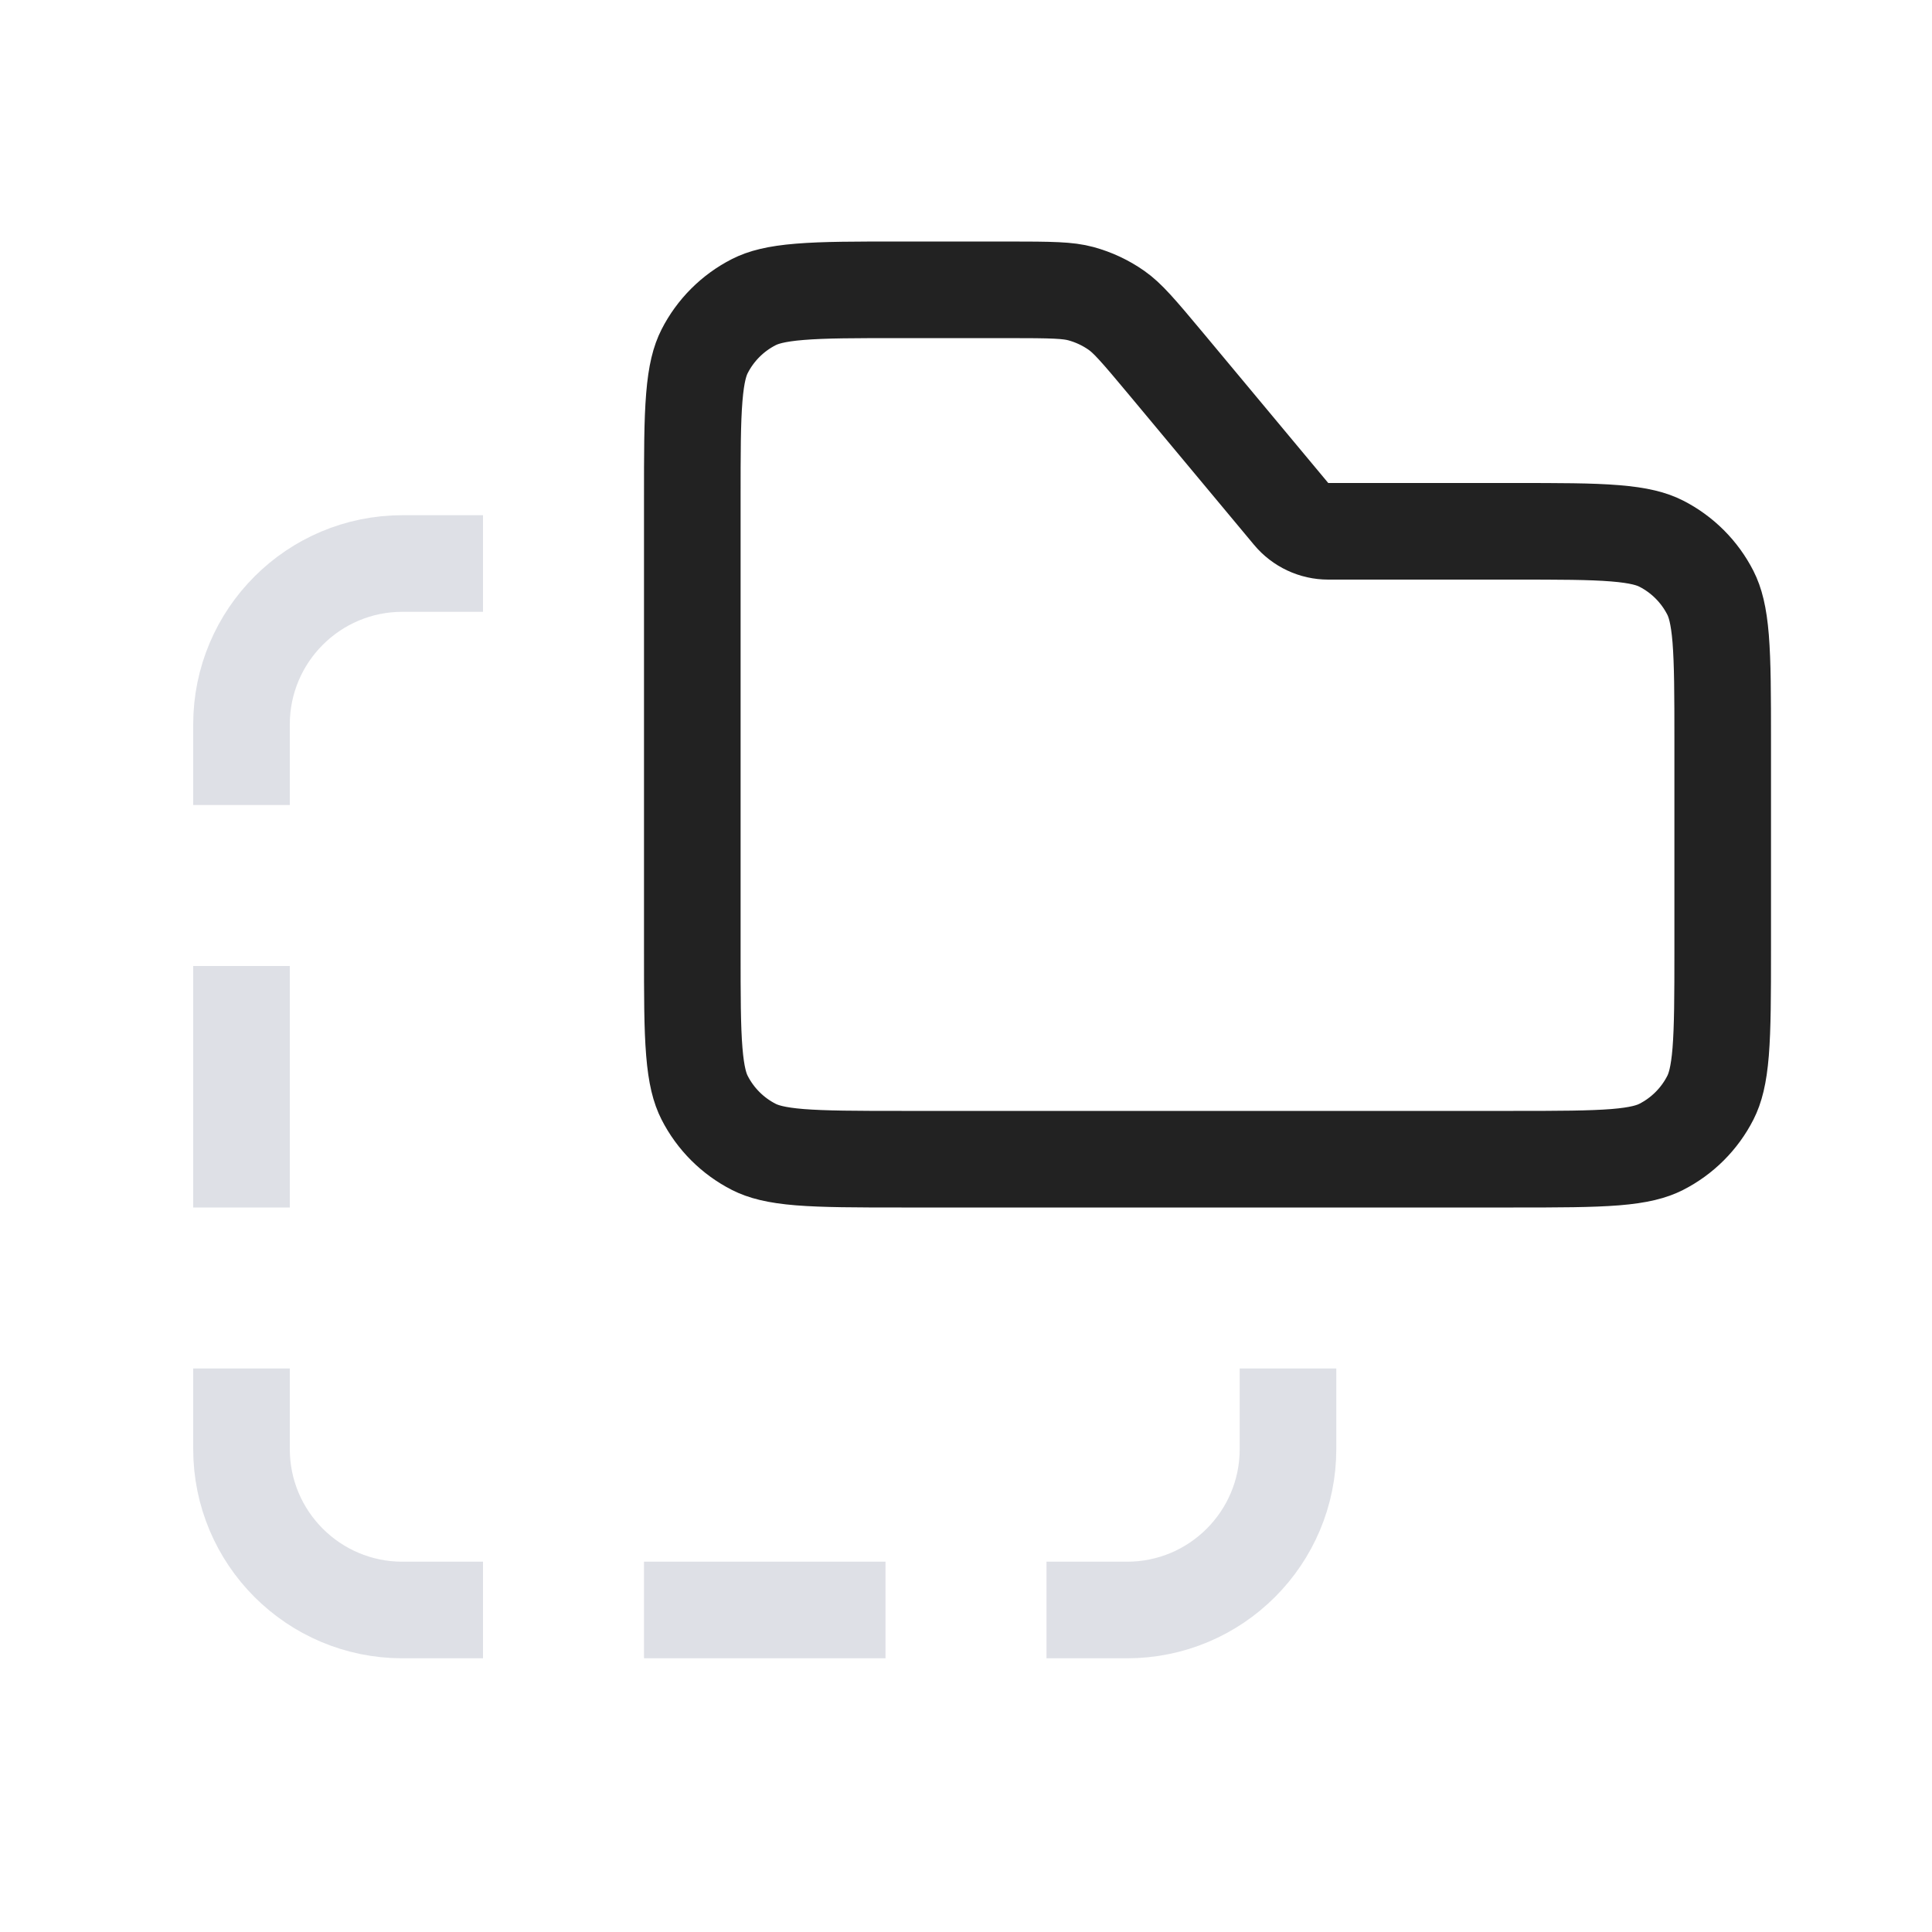 <svg width="24" height="24" viewBox="0 0 24 24" fill="none" xmlns="http://www.w3.org/2000/svg">
<path d="M16.039 6.384C16.153 6.521 16.322 6.6 16.5 6.6H18.8C19.37 6.6 19.761 6.6 20.065 6.625C20.361 6.649 20.52 6.694 20.636 6.753C20.899 6.887 21.113 7.101 21.247 7.364C21.306 7.48 21.351 7.639 21.375 7.935C21.399 8.239 21.4 8.63 21.4 9.2V11.8C21.4 12.37 21.399 12.761 21.375 13.065C21.351 13.361 21.306 13.52 21.247 13.636C21.113 13.899 20.899 14.113 20.636 14.247C20.52 14.306 20.361 14.351 20.065 14.375C19.761 14.399 19.37 14.4 18.8 14.4H11.2C10.63 14.4 10.239 14.399 9.935 14.375C9.639 14.351 9.48 14.306 9.364 14.247C9.101 14.113 8.887 13.899 8.753 13.636C8.694 13.52 8.649 13.361 8.625 13.065C8.6 12.761 8.6 12.37 8.6 11.8V6.2C8.6 5.63 8.6 5.239 8.625 4.935C8.649 4.639 8.694 4.48 8.753 4.364C8.887 4.101 9.101 3.887 9.364 3.753C9.48 3.694 9.639 3.649 9.935 3.625C10.239 3.6 10.63 3.6 11.2 3.6H12.501C13.085 3.6 13.266 3.605 13.427 3.648C13.585 3.691 13.735 3.761 13.869 3.855C14.005 3.951 14.125 4.087 14.499 4.536L16.039 6.384Z" stroke="#222222" stroke-width="1.2" stroke-linejoin="round"/>
<path d="M6 7H5C3.895 7 3 7.895 3 9V10" stroke="#7E869E" stroke-opacity="0.25" stroke-width="1.2" stroke-miterlimit="1.414"/>
<path d="M6 20H5C3.895 20 3 19.105 3 18V17" stroke="#7E869E" stroke-opacity="0.25" stroke-width="1.2" stroke-miterlimit="1.414"/>
<path d="M13 20H14C15.105 20 16 19.105 16 18V17" stroke="#7E869E" stroke-opacity="0.25" stroke-width="1.2" stroke-miterlimit="1.414"/>
<path d="M11 20H8" stroke="#7E869E" stroke-opacity="0.25" stroke-width="1.2" stroke-miterlimit="1.414"/>
<path d="M3 12L3 15" stroke="#7E869E" stroke-opacity="0.25" stroke-width="1.2" stroke-miterlimit="1.414"/>
</svg>

